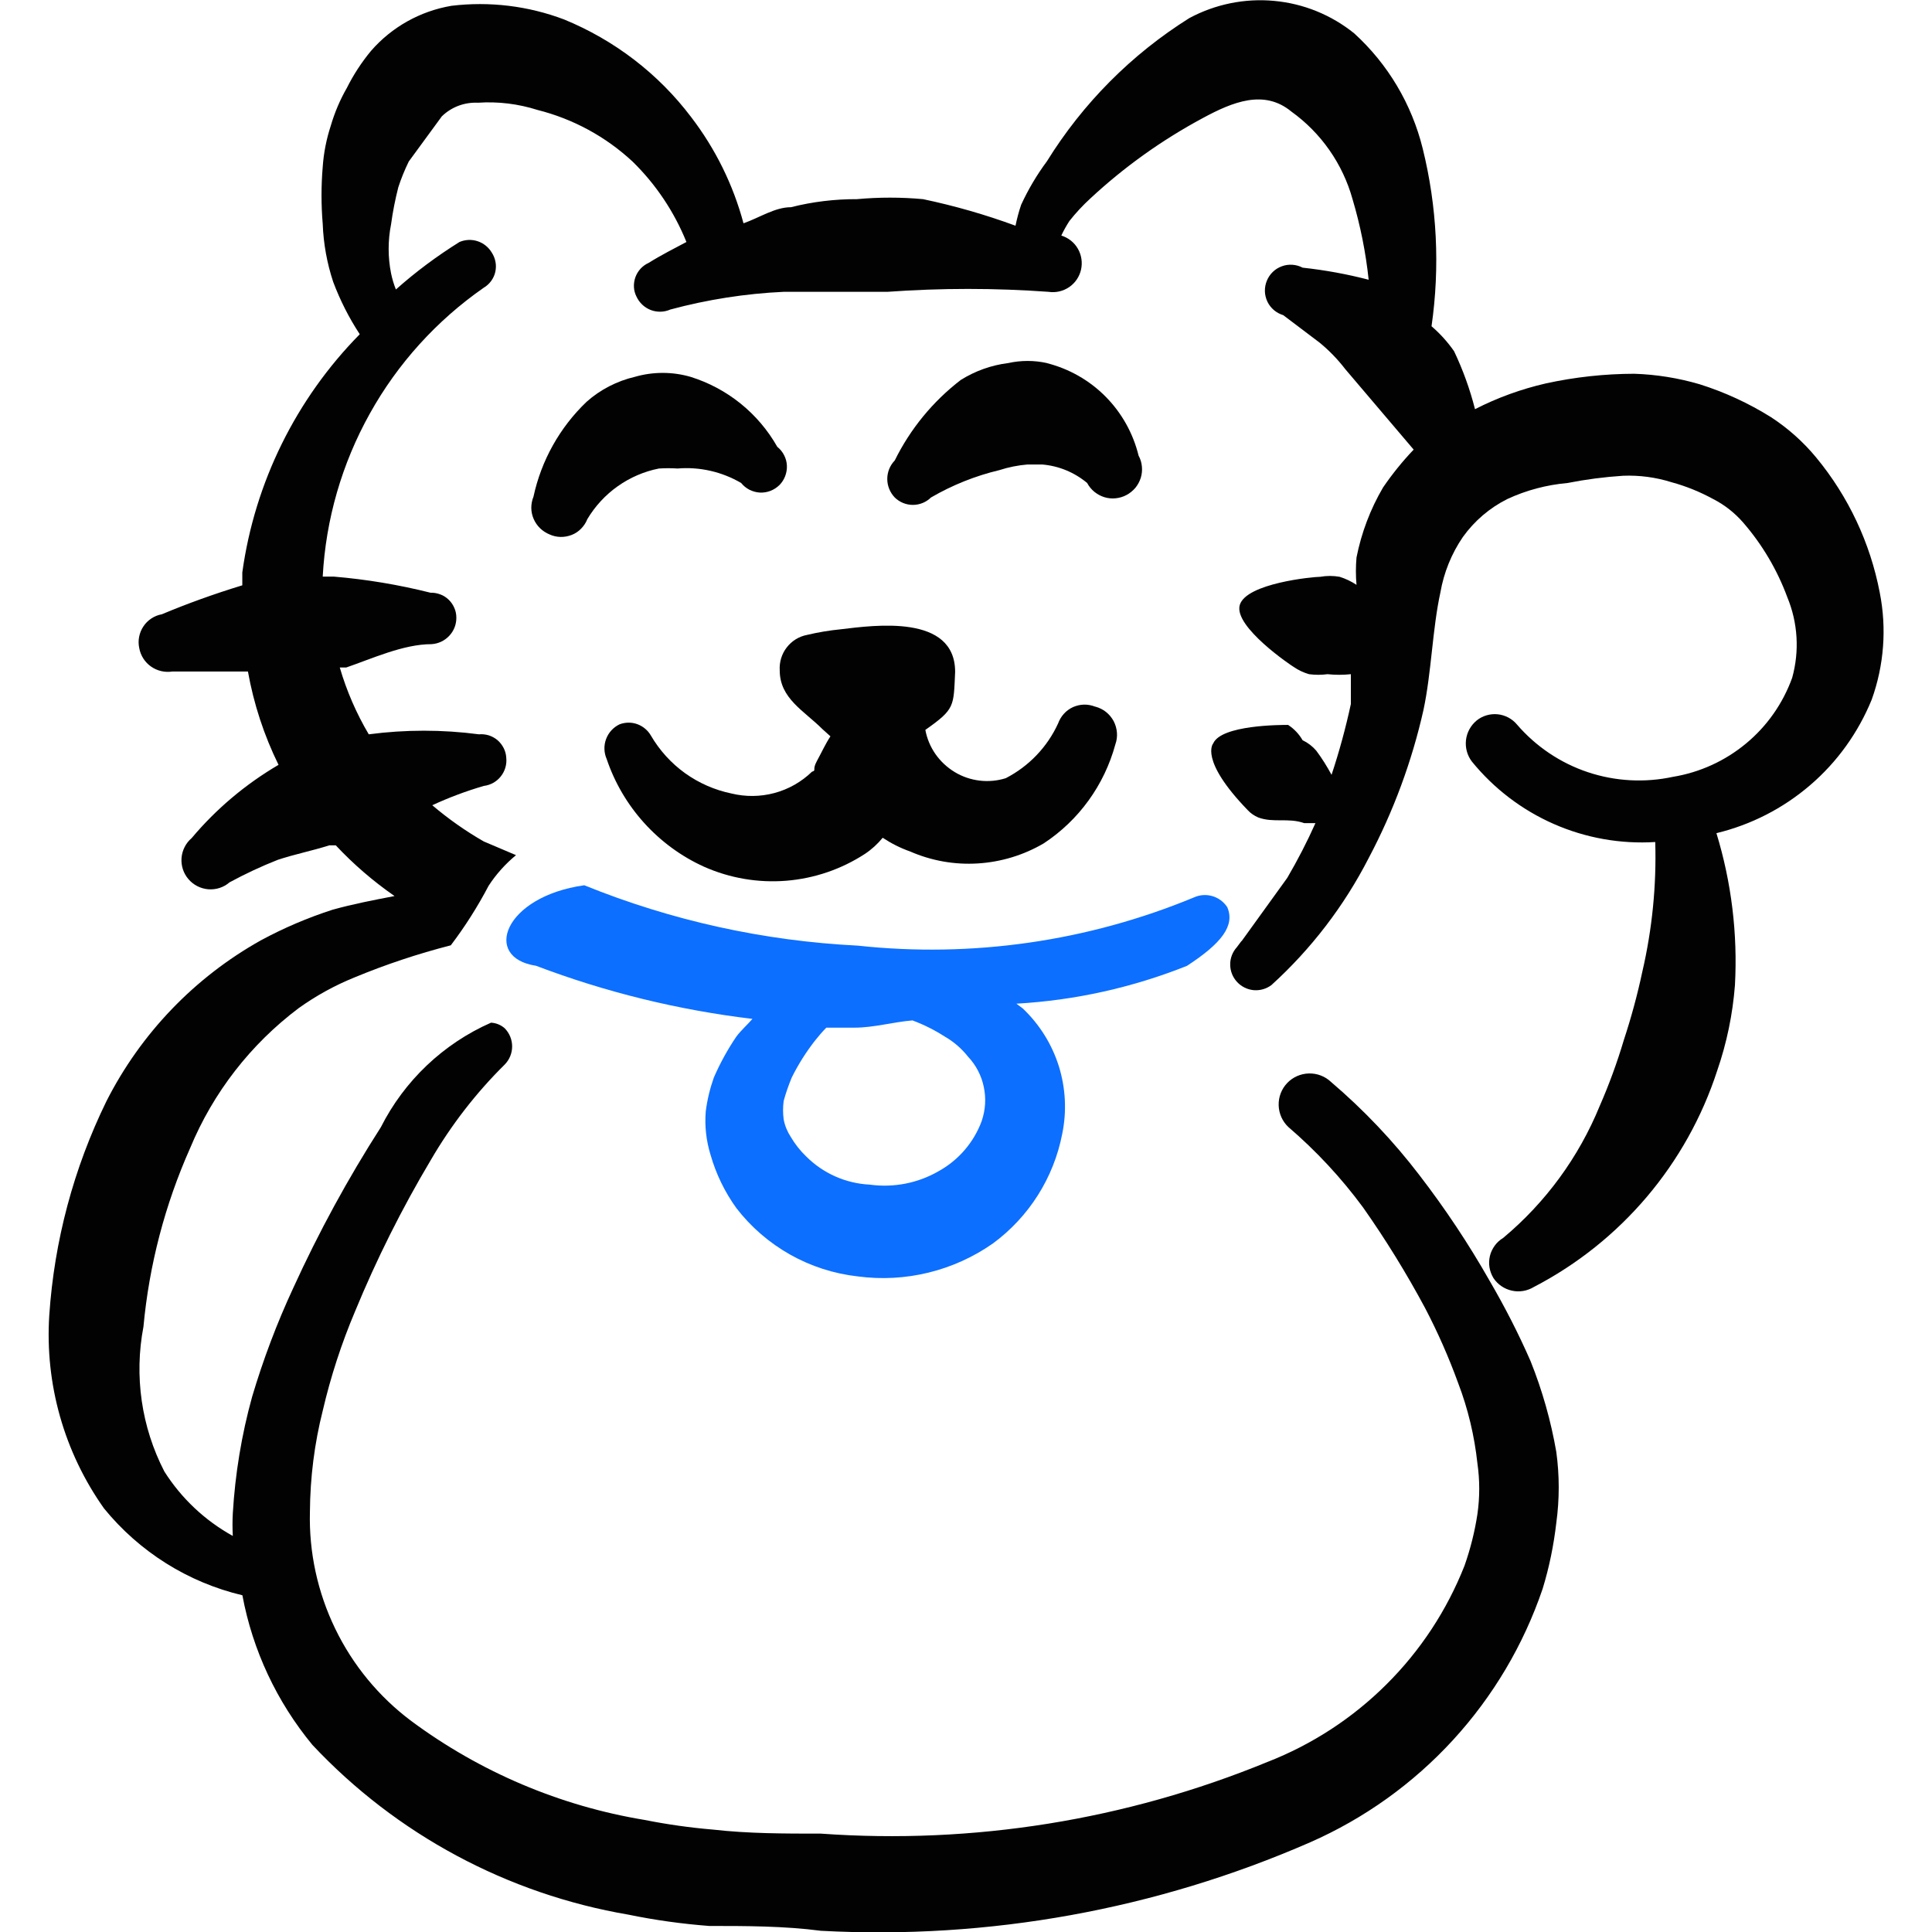 <svg xmlns="http://www.w3.org/2000/svg" fill="none" viewBox="0 0 24 24" id="Business-Metaphor-Lucky-Cat--Streamline-Freehand">
  <desc>
    Business Metaphor Lucky Cat Streamline Icon: https://streamlinehq.com
  </desc>
  <path fill="#020202" fill-rule="evenodd" d="M13.005 4.51c-0.158 -0.035 -0.322 -0.035 -0.48 0 -0.21 0.026 -0.411 0.098 -0.59 0.21 -0.346 0.266 -0.627 0.608 -0.82 1 -0.06 0.062 -0.093 0.144 -0.093 0.23 0 0.086 0.034 0.168 0.093 0.23 0.06 0.059 0.141 0.092 0.225 0.092s0.165 -0.033 0.225 -0.092c0.265 -0.154 0.551 -0.269 0.85 -0.34 0.114 -0.037 0.231 -0.06 0.35 -0.07h0.18c0.206 0.017 0.401 0.097 0.56 0.23 0.022 0.042 0.053 0.079 0.089 0.109 0.037 0.03 0.079 0.053 0.124 0.067 0.045 0.014 0.093 0.019 0.141 0.014 0.047 -0.005 0.093 -0.018 0.135 -0.041 0.042 -0.022 0.079 -0.053 0.11 -0.089 0.03 -0.037 0.053 -0.079 0.067 -0.124 0.014 -0.045 0.019 -0.093 0.014 -0.141 -0.004 -0.047 -0.018 -0.093 -0.041 -0.135 -0.068 -0.277 -0.209 -0.53 -0.41 -0.733 -0.201 -0.203 -0.453 -0.346 -0.729 -0.416Z" clip-rule="evenodd" stroke-width="1"></path>
  <path fill="#020202" fill-rule="evenodd" d="M8.187 5.82c0.077 -0.005 0.153 -0.005 0.23 0 0.275 -0.023 0.551 0.04 0.79 0.18 0.028 0.035 0.063 0.063 0.103 0.084 0.04 0.02 0.084 0.032 0.129 0.035 0.045 0.002 0.09 -0.005 0.131 -0.021 0.042 -0.016 0.08 -0.041 0.112 -0.072 0.032 -0.032 0.056 -0.07 0.072 -0.112 0.016 -0.042 0.023 -0.087 0.021 -0.131 -0.002 -0.045 -0.014 -0.089 -0.035 -0.129 -0.02 -0.04 -0.049 -0.075 -0.084 -0.103 -0.236 -0.417 -0.622 -0.728 -1.079 -0.87 -0.225 -0.065 -0.464 -0.065 -0.69 0 -0.222 0.052 -0.429 0.158 -0.6 0.31 -0.333 0.318 -0.563 0.729 -0.66 1.179 -0.018 0.044 -0.027 0.091 -0.027 0.138 0 0.047 0.01 0.094 0.029 0.138 0.019 0.044 0.046 0.083 0.08 0.116 0.034 0.033 0.074 0.059 0.118 0.077 0.043 0.02 0.09 0.03 0.137 0.031 0.047 0.001 0.094 -0.008 0.138 -0.025s0.084 -0.044 0.117 -0.078c0.033 -0.034 0.06 -0.074 0.077 -0.118 0.096 -0.161 0.225 -0.301 0.378 -0.409 0.153 -0.108 0.328 -0.184 0.512 -0.22Z" clip-rule="evenodd" stroke-width="1"></path>
  <path fill="#020202" fill-rule="evenodd" d="M13.604 8.778c-0.044 -0.017 -0.091 -0.026 -0.138 -0.025 -0.047 0.001 -0.094 0.012 -0.137 0.031 -0.043 0.02 -0.082 0.048 -0.113 0.083 -0.032 0.035 -0.056 0.076 -0.072 0.12 -0.134 0.293 -0.363 0.532 -0.65 0.68 -0.105 0.033 -0.216 0.043 -0.325 0.03 -0.109 -0.013 -0.215 -0.049 -0.309 -0.106 -0.094 -0.057 -0.176 -0.133 -0.239 -0.223 -0.063 -0.09 -0.106 -0.193 -0.126 -0.301 0.37 -0.26 0.35 -0.29 0.37 -0.72 0 -0.72 -1 -0.58 -1.419 -0.53 -0.141 0.014 -0.282 0.037 -0.42 0.07 -0.101 0.019 -0.191 0.075 -0.253 0.156 -0.063 0.081 -0.093 0.182 -0.087 0.284 0 0.35 0.3 0.5 0.53 0.73l0.1 0.09c-0.06 0.09 -0.11 0.2 -0.17 0.31 -0.06 0.11 0 0.11 -0.06 0.13 -0.13 0.126 -0.29 0.217 -0.465 0.264 -0.175 0.047 -0.359 0.049 -0.535 0.006 -0.208 -0.043 -0.404 -0.129 -0.577 -0.253 -0.172 -0.124 -0.316 -0.283 -0.423 -0.466 -0.038 -0.066 -0.098 -0.116 -0.169 -0.142 -0.071 -0.026 -0.15 -0.025 -0.221 0.002 -0.077 0.037 -0.137 0.102 -0.167 0.183 -0.03 0.08 -0.027 0.169 0.007 0.247 0.099 0.294 0.258 0.565 0.466 0.795 0.208 0.23 0.461 0.416 0.744 0.544 0.32 0.142 0.671 0.202 1.02 0.174 0.349 -0.028 0.686 -0.143 0.979 -0.334 0.083 -0.055 0.157 -0.123 0.22 -0.2 0.106 0.07 0.22 0.128 0.34 0.17 0.265 0.116 0.553 0.167 0.842 0.149s0.569 -0.103 0.818 -0.249c0.437 -0.287 0.753 -0.725 0.89 -1.229 0.017 -0.047 0.024 -0.097 0.02 -0.147 -0.004 -0.05 -0.018 -0.099 -0.041 -0.143 -0.024 -0.044 -0.056 -0.083 -0.095 -0.114 -0.039 -0.031 -0.085 -0.053 -0.133 -0.066Z" clip-rule="evenodd" stroke-width="1"></path>
  <path fill="#020202" fill-rule="evenodd" d="m15.424 11.687 -0.06 0.08c-0.053 0.059 -0.083 0.136 -0.082 0.215 0 0.08 0.03 0.156 0.084 0.215 0.054 0.059 0.127 0.095 0.206 0.103 0.079 0.007 0.158 -0.015 0.222 -0.063 0.495 -0.449 0.904 -0.984 1.209 -1.579 0.307 -0.58 0.536 -1.199 0.68 -1.839 0.1 -0.47 0.11 -1 0.21 -1.459 0.043 -0.247 0.138 -0.483 0.28 -0.69 0.143 -0.199 0.331 -0.36 0.55 -0.47 0.236 -0.11 0.49 -0.177 0.75 -0.2 0.228 -0.045 0.458 -0.075 0.69 -0.09 0.203 -0.008 0.406 0.019 0.6 0.08 0.181 0.049 0.355 0.12 0.52 0.21 0.141 0.072 0.266 0.171 0.37 0.29 0.238 0.274 0.424 0.589 0.55 0.93 0.131 0.317 0.152 0.669 0.06 1 -0.115 0.318 -0.312 0.6 -0.573 0.816 -0.26 0.216 -0.573 0.359 -0.907 0.414 -0.352 0.076 -0.718 0.056 -1.059 -0.058 -0.341 -0.114 -0.645 -0.319 -0.88 -0.592 -0.06 -0.072 -0.146 -0.117 -0.24 -0.127 -0.093 -0.009 -0.187 0.018 -0.26 0.077 -0.074 0.061 -0.122 0.148 -0.133 0.243 -0.011 0.095 0.015 0.191 0.073 0.267 0.273 0.336 0.622 0.602 1.018 0.776 0.396 0.174 0.829 0.251 1.26 0.224 0.016 0.541 -0.038 1.082 -0.16 1.609 -0.061 0.287 -0.138 0.571 -0.23 0.85 -0.083 0.279 -0.183 0.553 -0.3 0.82 -0.26 0.636 -0.672 1.199 -1.199 1.639 -0.041 0.025 -0.077 0.057 -0.105 0.096 -0.028 0.039 -0.049 0.082 -0.06 0.129 -0.011 0.047 -0.013 0.095 -0.005 0.142 0.008 0.047 0.025 0.092 0.05 0.133 0.053 0.079 0.135 0.135 0.228 0.155 0.093 0.021 0.191 0.004 0.272 -0.045 1.083 -0.562 1.902 -1.528 2.279 -2.689 0.118 -0.342 0.192 -0.698 0.22 -1.06 0.035 -0.638 -0.043 -1.278 -0.23 -1.889 0.43 -0.104 0.829 -0.308 1.165 -0.597 0.336 -0.288 0.597 -0.653 0.764 -1.062 0.153 -0.426 0.188 -0.885 0.1 -1.329 -0.118 -0.617 -0.39 -1.195 -0.79 -1.679 -0.16 -0.194 -0.349 -0.362 -0.56 -0.5 -0.278 -0.174 -0.577 -0.312 -0.889 -0.41 -0.263 -0.077 -0.535 -0.121 -0.81 -0.13 -0.37 0.001 -0.738 0.041 -1.099 0.12 -0.305 0.07 -0.601 0.177 -0.88 0.32 -0.063 -0.248 -0.15 -0.489 -0.26 -0.72 -0.08 -0.115 -0.174 -0.219 -0.28 -0.31 0.106 -0.737 0.069 -1.487 -0.11 -2.209 -0.136 -0.55 -0.431 -1.047 -0.85 -1.429 -0.285 -0.23 -0.631 -0.371 -0.996 -0.404 -0.364 -0.034 -0.731 0.041 -1.053 0.214 -0.718 0.45 -1.323 1.059 -1.769 1.779 -0.125 0.168 -0.232 0.349 -0.32 0.54 -0.029 0.085 -0.052 0.172 -0.07 0.26 -0.375 -0.138 -0.759 -0.248 -1.149 -0.33 -0.273 -0.025 -0.547 -0.025 -0.82 0 -0.276 -0.001 -0.552 0.032 -0.82 0.1 -0.2 0 -0.39 0.13 -0.59 0.2 -0.128 -0.478 -0.349 -0.926 -0.65 -1.319C8.178 0.915 7.632 0.498 7.008 0.242 6.562 0.073 6.082 0.015 5.608 0.072 5.22 0.138 4.867 0.335 4.609 0.632c-0.117 0.141 -0.218 0.296 -0.3 0.46 -0.085 0.148 -0.152 0.306 -0.2 0.47 -0.054 0.165 -0.088 0.336 -0.1 0.51 -0.02 0.236 -0.02 0.474 0 0.71 0.009 0.245 0.053 0.487 0.13 0.72 0.086 0.228 0.196 0.446 0.33 0.65 -0.792 0.804 -1.304 1.841 -1.459 2.959l0 0.16c-0.36 0.11 -0.69 0.23 -1 0.36 -0.046 0.008 -0.091 0.026 -0.13 0.052 -0.039 0.026 -0.073 0.059 -0.099 0.099 -0.026 0.039 -0.044 0.083 -0.053 0.13 -0.009 0.046 -0.008 0.094 0.002 0.14 0.017 0.092 0.069 0.174 0.146 0.228 0.077 0.054 0.171 0.076 0.264 0.062h0.94c0.072 0.402 0.2 0.793 0.38 1.159 -0.409 0.24 -0.774 0.547 -1.079 0.91 -0.073 0.062 -0.118 0.151 -0.126 0.247 -0.007 0.096 0.023 0.19 0.086 0.263 0.062 0.073 0.151 0.118 0.247 0.126 0.096 0.007 0.19 -0.023 0.263 -0.086 0.194 -0.105 0.394 -0.199 0.6 -0.28 0.21 -0.07 0.42 -0.11 0.64 -0.18h0.08c0.22 0.235 0.465 0.446 0.73 0.63 -0.26 0.05 -0.52 0.1 -0.77 0.17 -0.307 0.099 -0.605 0.226 -0.89 0.38 -0.824 0.461 -1.492 1.157 -1.919 1.999 -0.407 0.832 -0.648 1.735 -0.71 2.659 -0.055 0.854 0.185 1.701 0.68 2.399 0.439 0.539 1.043 0.919 1.719 1.079 0.127 0.683 0.427 1.323 0.87 1.859 1.044 1.113 2.424 1.853 3.928 2.109 0.33 0.068 0.664 0.114 1 0.14 0.46 0 0.93 0 1.389 0.06 2.084 0.112 4.165 -0.264 6.077 -1.099 0.673 -0.296 1.278 -0.729 1.775 -1.271 0.497 -0.542 0.876 -1.181 1.113 -1.878 0.082 -0.267 0.138 -0.542 0.17 -0.82 0.04 -0.292 0.04 -0.588 0 -0.88 -0.067 -0.387 -0.174 -0.765 -0.32 -1.129 -0.15 -0.343 -0.321 -0.676 -0.51 -1 -0.259 -0.456 -0.55 -0.893 -0.87 -1.309 -0.324 -0.424 -0.693 -0.813 -1.099 -1.159 -0.074 -0.07 -0.173 -0.108 -0.276 -0.105 -0.102 0.003 -0.199 0.046 -0.269 0.12 -0.07 0.074 -0.108 0.173 -0.105 0.276 0.003 0.102 0.046 0.199 0.12 0.269 0.346 0.297 0.658 0.632 0.929 1 0.282 0.401 0.539 0.818 0.77 1.249 0.157 0.3 0.294 0.611 0.41 0.93 0.123 0.321 0.203 0.657 0.24 1 0.03 0.209 0.03 0.421 0 0.63 -0.033 0.218 -0.087 0.432 -0.16 0.64 -0.218 0.553 -0.548 1.056 -0.97 1.475 -0.421 0.42 -0.925 0.748 -1.479 0.964 -1.756 0.721 -3.654 1.026 -5.547 0.89 -0.45 0 -0.9 0 -1.339 -0.05 -0.285 -0.024 -0.569 -0.064 -0.85 -0.12 -1.05 -0.173 -2.044 -0.595 -2.899 -1.229 -0.402 -0.301 -0.726 -0.694 -0.945 -1.147 -0.219 -0.452 -0.327 -0.95 -0.314 -1.452 0.003 -0.425 0.056 -0.848 0.16 -1.259 0.098 -0.42 0.232 -0.832 0.4 -1.229 0.267 -0.648 0.581 -1.276 0.94 -1.879 0.253 -0.435 0.562 -0.835 0.92 -1.189 0.059 -0.06 0.092 -0.141 0.092 -0.225s-0.033 -0.165 -0.092 -0.225c-0.047 -0.042 -0.107 -0.066 -0.17 -0.07 -0.593 0.261 -1.077 0.721 -1.369 1.299 -0.41 0.639 -0.774 1.308 -1.089 1.999 -0.203 0.437 -0.373 0.888 -0.51 1.349 -0.131 0.473 -0.211 0.959 -0.24 1.449 -0.005 0.093 -0.005 0.187 0 0.28 -0.346 -0.191 -0.638 -0.466 -0.85 -0.8 -0.286 -0.554 -0.377 -1.187 -0.26 -1.799 0.071 -0.766 0.267 -1.516 0.58 -2.219 0.286 -0.69 0.752 -1.29 1.349 -1.739 0.214 -0.153 0.446 -0.281 0.69 -0.38 0.39 -0.162 0.791 -0.295 1.199 -0.4 0.177 -0.233 0.334 -0.481 0.47 -0.74 0.093 -0.143 0.208 -0.271 0.34 -0.38l-0.4 -0.17c-0.227 -0.13 -0.441 -0.281 -0.64 -0.45 0.207 -0.096 0.421 -0.176 0.64 -0.24 0.083 -0.01 0.159 -0.052 0.211 -0.118 0.052 -0.065 0.077 -0.149 0.068 -0.232 -0.002 -0.042 -0.013 -0.082 -0.032 -0.12 -0.019 -0.037 -0.045 -0.071 -0.076 -0.098 -0.032 -0.027 -0.069 -0.047 -0.108 -0.06 -0.04 -0.012 -0.082 -0.017 -0.123 -0.013 -0.454 -0.06 -0.915 -0.06 -1.369 0 -0.154 -0.26 -0.275 -0.539 -0.36 -0.83h0.08c0.32 -0.11 0.71 -0.29 1.059 -0.29 0.084 -0.005 0.163 -0.042 0.22 -0.103 0.058 -0.061 0.09 -0.142 0.089 -0.226 0 -0.042 -0.008 -0.083 -0.025 -0.121 -0.016 -0.038 -0.04 -0.073 -0.07 -0.102 -0.03 -0.029 -0.065 -0.052 -0.104 -0.066 -0.039 -0.015 -0.08 -0.022 -0.122 -0.021 -0.394 -0.099 -0.795 -0.166 -1.199 -0.2h-0.14c0.038 -0.711 0.238 -1.403 0.585 -2.025 0.346 -0.622 0.83 -1.156 1.414 -1.563 0.036 -0.021 0.068 -0.05 0.093 -0.084 0.025 -0.034 0.043 -0.073 0.052 -0.114 0.009 -0.041 0.01 -0.084 0.002 -0.125 -0.008 -0.042 -0.024 -0.081 -0.047 -0.116 -0.04 -0.066 -0.102 -0.116 -0.176 -0.14 -0.073 -0.024 -0.153 -0.02 -0.224 0.01 -0.279 0.174 -0.544 0.371 -0.79 0.59 -0.026 -0.065 -0.046 -0.132 -0.06 -0.2 -0.04 -0.201 -0.04 -0.408 0 -0.61 0.021 -0.155 0.051 -0.308 0.09 -0.46 0.036 -0.11 0.079 -0.216 0.13 -0.32l0.41 -0.56c0.059 -0.058 0.13 -0.103 0.207 -0.132 0.077 -0.029 0.16 -0.042 0.243 -0.038 0.25 -0.017 0.501 0.014 0.74 0.09 0.441 0.111 0.846 0.331 1.179 0.64 0.29 0.283 0.518 0.624 0.67 1 -0.15 0.08 -0.31 0.16 -0.47 0.26 -0.038 0.017 -0.072 0.042 -0.1 0.072 -0.028 0.031 -0.05 0.067 -0.064 0.106 -0.014 0.039 -0.02 0.081 -0.018 0.122 0.002 0.042 0.013 0.082 0.032 0.119 0.035 0.076 0.099 0.136 0.177 0.166 0.079 0.03 0.166 0.028 0.243 -0.006 0.46 -0.124 0.933 -0.198 1.409 -0.22h1.289c0.665 -0.048 1.334 -0.048 1.999 0 0.09 0.014 0.181 -0.007 0.257 -0.058 0.075 -0.051 0.128 -0.129 0.148 -0.217 0.02 -0.089 0.006 -0.182 -0.039 -0.26 -0.045 -0.079 -0.119 -0.137 -0.206 -0.164 0.029 -0.062 0.063 -0.122 0.1 -0.18 0.079 -0.1 0.166 -0.194 0.26 -0.28 0.421 -0.392 0.892 -0.728 1.399 -1 0.37 -0.2 0.76 -0.36 1.099 -0.08 0.37 0.266 0.638 0.65 0.76 1.089 0.097 0.326 0.164 0.661 0.2 1 -0.269 -0.07 -0.543 -0.12 -0.82 -0.15 -0.04 -0.021 -0.083 -0.033 -0.128 -0.036 -0.044 -0.003 -0.089 0.003 -0.131 0.019 -0.042 0.015 -0.08 0.039 -0.112 0.07 -0.032 0.031 -0.057 0.068 -0.074 0.11 -0.017 0.041 -0.025 0.086 -0.024 0.13 0.001 0.045 0.012 0.088 0.031 0.129 0.019 0.04 0.047 0.076 0.081 0.105 0.034 0.029 0.074 0.05 0.116 0.063l0.45 0.34c0.119 0.097 0.226 0.208 0.32 0.33l0.85 1c-0.139 0.146 -0.266 0.303 -0.38 0.47 -0.158 0.269 -0.269 0.563 -0.33 0.87 -0.01 0.113 -0.01 0.227 0 0.34 -0.065 -0.043 -0.136 -0.077 -0.21 -0.1 -0.079 -0.014 -0.161 -0.014 -0.24 0 -0.09 0 -0.92 0.08 -1 0.35 -0.08 0.27 0.65 0.76 0.67 0.77 0.058 0.04 0.122 0.07 0.19 0.09 0.076 0.01 0.154 0.01 0.23 0 0.096 0.01 0.194 0.01 0.29 0v0.37c-0.064 0.297 -0.144 0.591 -0.24 0.88 -0.056 -0.104 -0.119 -0.205 -0.19 -0.3 -0.047 -0.055 -0.105 -0.099 -0.17 -0.13 -0.044 -0.077 -0.106 -0.142 -0.18 -0.19 -0.09 0 -0.83 0 -0.93 0.23 0 0 -0.18 0.2 0.43 0.83 0.036 0.039 0.081 0.069 0.13 0.09 0.19 0.07 0.37 0 0.57 0.07h0.14c-0.104 0.233 -0.221 0.459 -0.35 0.68l-0.57 0.79Z" clip-rule="evenodd" stroke-width="1"></path>
  <path fill="#0c6fff" fill-rule="evenodd" d="M15.244 11.267c-0.043 -0.065 -0.108 -0.113 -0.183 -0.135 -0.075 -0.022 -0.155 -0.017 -0.227 0.015 -1.32 0.547 -2.757 0.754 -4.178 0.6 -1.167 -0.058 -2.316 -0.311 -3.398 -0.75 -1 0.14 -1.269 0.9 -0.6 1 0.866 0.329 1.769 0.55 2.689 0.66 -0.06 0.07 -0.14 0.14 -0.2 0.22 -0.109 0.161 -0.203 0.332 -0.28 0.51 -0.048 0.136 -0.082 0.277 -0.1 0.42 -0.015 0.182 0.006 0.365 0.06 0.54 0.068 0.237 0.176 0.46 0.32 0.66 0.182 0.236 0.409 0.432 0.668 0.578 0.259 0.146 0.545 0.238 0.841 0.271 0.591 0.079 1.191 -0.068 1.679 -0.41 0.447 -0.329 0.754 -0.814 0.86 -1.359 0.058 -0.28 0.043 -0.57 -0.042 -0.843 -0.086 -0.273 -0.24 -0.519 -0.447 -0.716l-0.08 -0.06c0.727 -0.041 1.442 -0.2 2.119 -0.47 0.43 -0.28 0.6 -0.5 0.5 -0.73Zm-3.049 2.659c-0.097 0.263 -0.285 0.483 -0.53 0.62 -0.259 0.151 -0.562 0.211 -0.86 0.17 -0.298 -0.015 -0.579 -0.139 -0.79 -0.35 -0.074 -0.071 -0.138 -0.152 -0.19 -0.24 -0.044 -0.067 -0.075 -0.141 -0.09 -0.22 -0.01 -0.076 -0.01 -0.154 0 -0.23 0.027 -0.099 0.061 -0.195 0.1 -0.29 0.081 -0.163 0.178 -0.317 0.29 -0.46 0.044 -0.056 0.09 -0.109 0.14 -0.16h0.35c0.24 0 0.48 -0.07 0.72 -0.09 0.14 0.052 0.274 0.119 0.4 0.2 0.112 0.064 0.21 0.149 0.29 0.25 0.099 0.105 0.167 0.235 0.196 0.376 0.03 0.141 0.021 0.287 -0.026 0.423Z" clip-rule="evenodd" stroke-width="1"></path>
</svg>